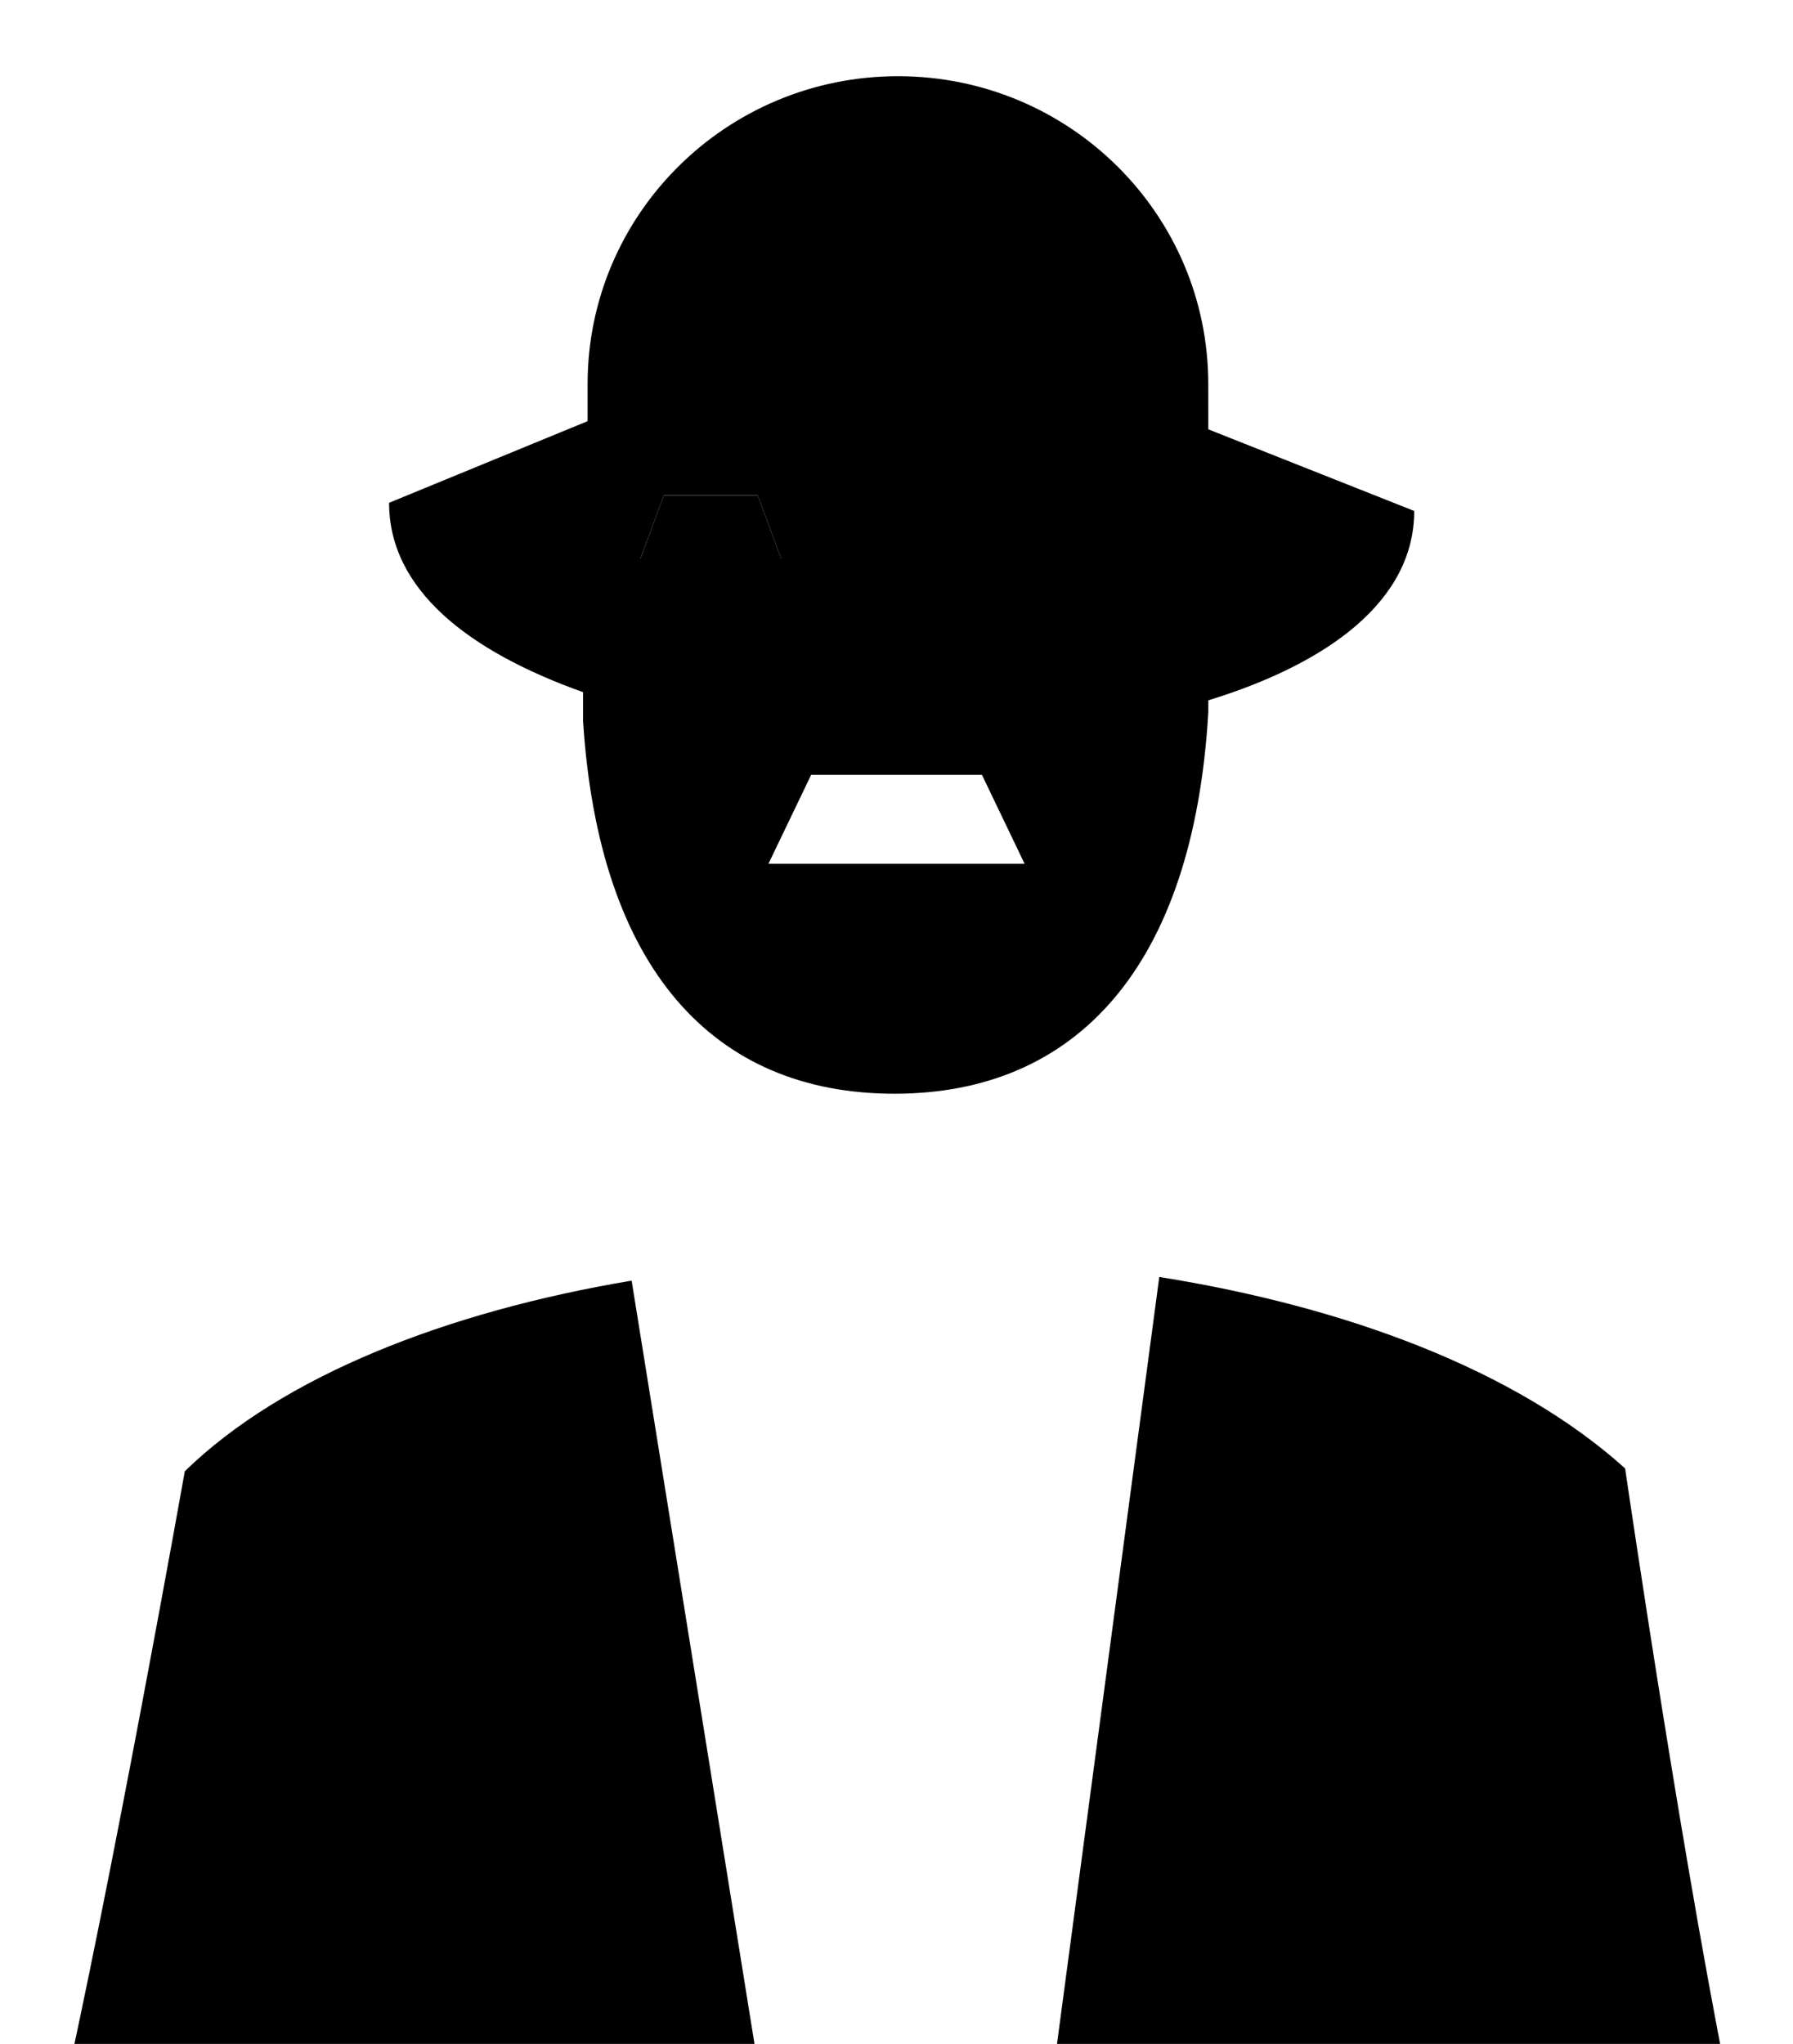 <svg xmlns="http://www.w3.org/2000/svg" width="43" height="49" viewBox="0 0 43 49"><g clip-path="url(#a)"><path fill-rule="evenodd" clip-rule="evenodd" d="m28.978 10.293 4.938 1.957c0 2.142-2.044 3.65-4.938 4.54v.283c-.356 6.125-3.181 9.148-7.527 9.148s-7.092-3.003-7.468-8.942v-.685c-2.746-.979-4.652-2.456-4.652-4.54l4.761-1.957v-.89c0-4.076 3.332-7.38 7.443-7.38s7.442 3.304 7.442 7.38zm-13.83 20.41 4.515 28.04-5.344-.087-.316 4.119 15.152-.049-.118-3.816-4.998-.088 3.763-28.208c4.484.715 8.554 2.231 11.172 4.59 0 0 1.481 10.165 2.686 15.82s-7.793 13.933-7.793 13.933l1.827 43.578s-8.277 2.574-8.82-4.05c-.494-5.87-1.156-10.988-1.156-10.988l-8.515-.166s-.177 3.14-1.333 10.606-8.979 4.315-8.979 4.315l2.657-43.51s-9.63-7.427-8.168-13.894c1.294-5.694 3.052-15.576 3.052-15.576 2.34-2.28 6.272-3.826 10.717-4.57m4.304-12.126h4.096l1.023 2.132h-6.143zm-1.28-6.7H15.92l-.563 1.523h3.379z"/><path d="M15.92 11.877h2.253l.563 1.523h-3.379z"/></g><defs><clipPath id="a"><path d="M0 0h43v67H0z"/></clipPath></defs></svg>